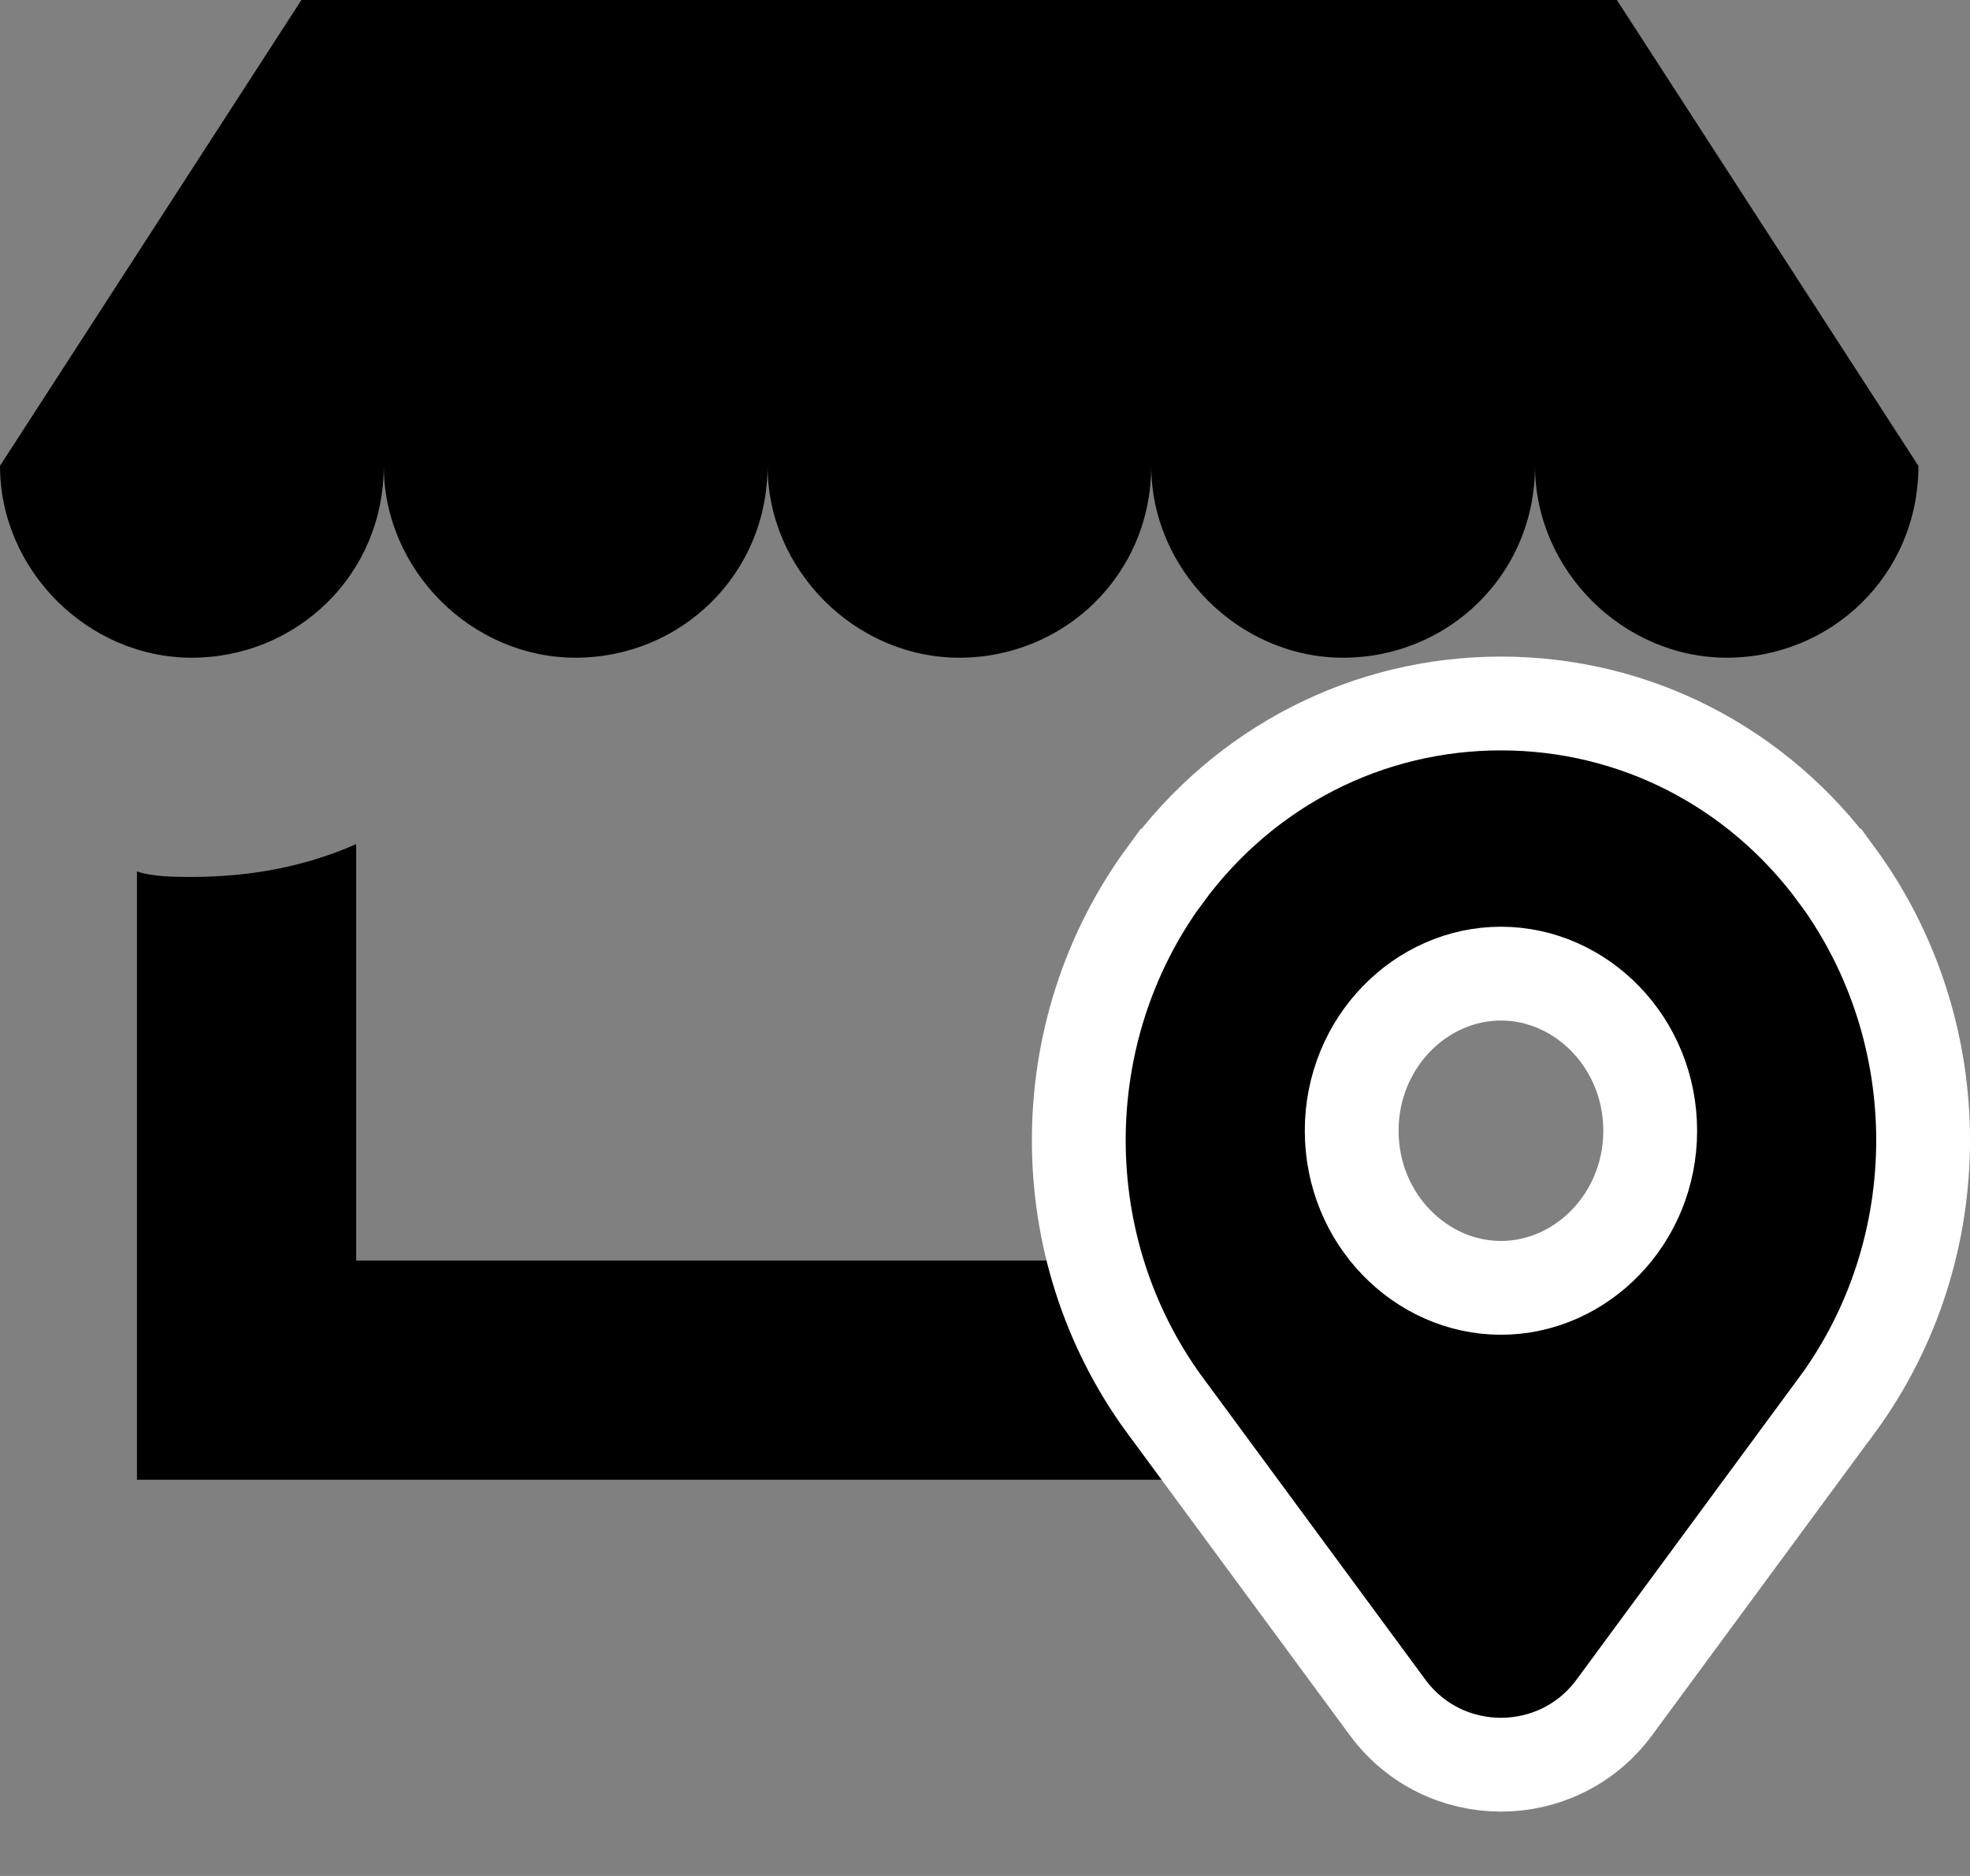 <svg width="21" height="20" viewBox="0 0 21 20" fill="none" xmlns="http://www.w3.org/2000/svg">
<rect x="0" y="0" width="21" height="20" fill="#808080" stroke="none"/>
<path d="M20.45 4.967L17.236 0H3.213L0 4.966C0 6.076 0.934 7.012 2.045 7.012C3.155 7.012 4.091 6.135 4.091 4.966C4.091 6.076 5.025 7.012 6.136 7.012C7.246 7.012 8.182 6.135 8.182 4.966C8.182 6.076 9.116 7.012 10.227 7.012C11.337 7.012 12.272 6.135 12.272 4.966C12.272 6.076 13.207 7.012 14.318 7.012C15.428 7.012 16.363 6.135 16.363 4.966C16.363 6.076 17.298 7.012 18.409 7.012C19.515 7.012 20.45 6.135 20.45 4.967L20.45 4.967Z" fill="black"/>
<path d="M19.405 14.35C18.762 14.35 18.178 14.232 17.652 13.999L16.652 13.439H3.797V8.999C3.271 9.232 2.687 9.349 2.044 9.349C1.869 9.349 1.636 9.349 1.46 9.291V15.776H18L19.989 14.29C19.814 14.35 19.581 14.35 19.405 14.35Z" fill="black"/>
<path d="M19.586 9.336L19.585 9.336C18.731 8.168 17.416 7.5 16 7.5C14.584 7.5 13.269 8.168 12.415 9.336L12.414 9.336C11.195 11.004 11.195 13.309 12.414 14.976L12.415 14.977L14.792 18.204C15.392 19.017 16.608 19.017 17.208 18.204L19.584 14.977L19.586 14.976C20.805 13.309 20.805 11.004 19.586 9.336ZM16 10.38C16.856 10.38 17.591 11.116 17.591 12.055C17.591 12.994 16.856 13.73 16 13.73C15.144 13.73 14.409 12.994 14.409 12.055C14.409 11.116 15.144 10.38 16 10.38Z" fill="black" stroke="white" stroke-miterlimit="10"/>
</svg>
